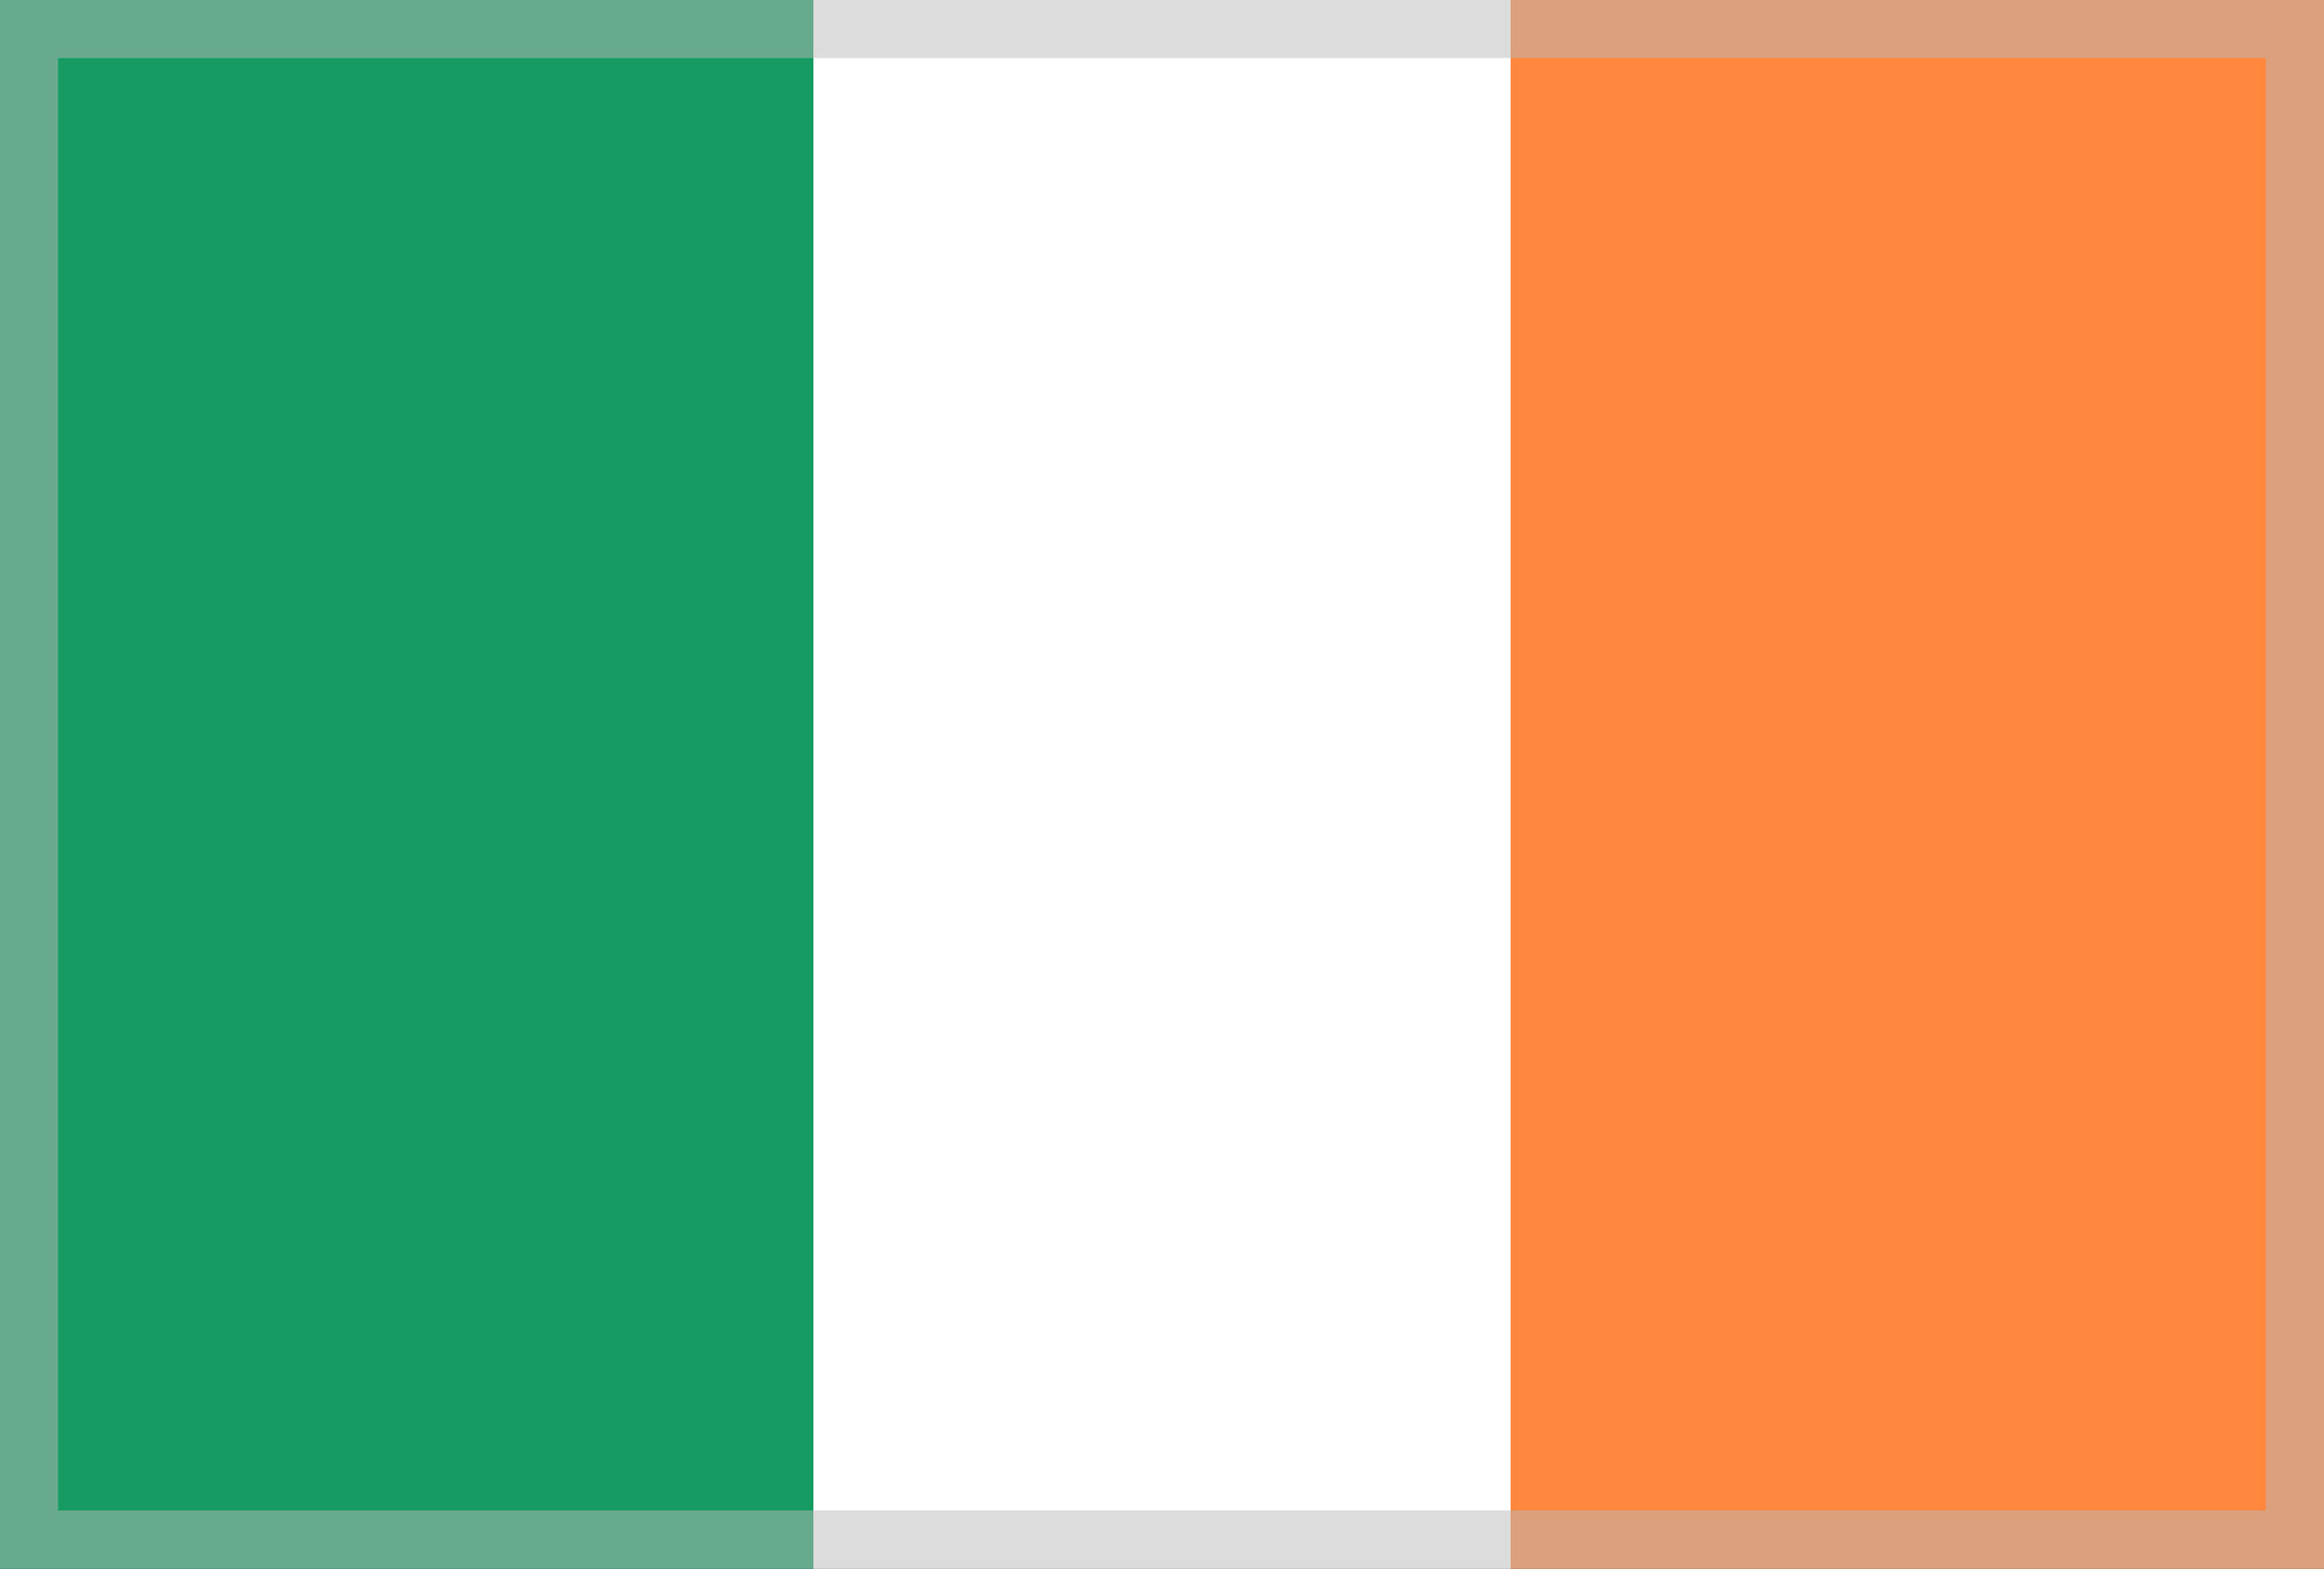 <svg width="40" height="27" viewBox="0 0 40 27" fill="none" xmlns="http://www.w3.org/2000/svg">
<rect x="0" y="0" width="40" height="27" fill="#333333" stroke="none"/>
<path d="M0 0H14V27H0V0Z" fill="#169B62"/>
<path d="M14 0H26V27H14V0Z" fill="white"/>
<path d="M26 0H40V27H26V0Z" fill="#FF883E"/>
<g opacity="0.5">
<path d="M39 1V26H1V1H39ZM40 0H0V27H40V0Z" fill="#BABABA"/>
</g>
</svg>
